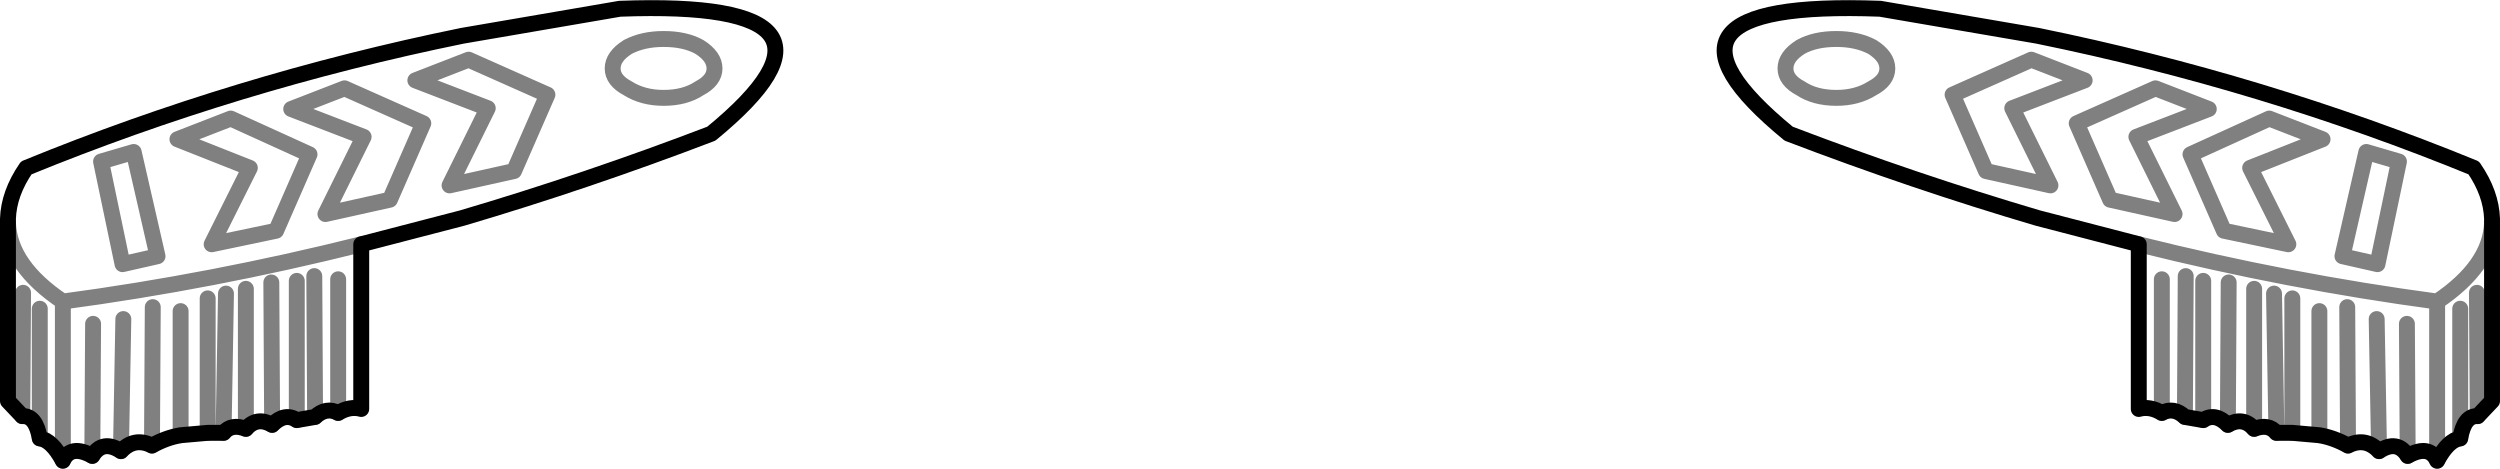 <?xml version="1.0" encoding="UTF-8" standalone="no"?>
<svg xmlns:xlink="http://www.w3.org/1999/xlink" height="29.45px" width="157.1px" xmlns="http://www.w3.org/2000/svg">
  <g transform="matrix(1.0, 0.0, 0.0, 1.0, -321.25, -221.2)">
    <path d="M463.85 228.65 L467.2 229.95 462.65 231.75 465.05 236.55 461.0 235.7 458.9 230.9 463.85 228.65 M460.05 228.05 L455.5 229.8 457.9 234.65 453.85 233.75 451.75 228.95 456.7 226.75 460.05 228.05 M447.7 228.0 L450.1 232.85 446.05 231.95 443.95 227.15 448.9 224.95 452.25 226.25 447.7 228.0 M458.55 247.4 L458.6 238.55 M459.7 247.6 L459.7 238.85 M457.1 238.75 L457.1 247.15 M469.95 230.75 L468.45 237.3 470.65 237.8 472.0 231.35 469.95 230.75 M476.95 247.35 L476.9 239.6 M455.65 236.55 Q465.05 238.9 474.4 240.15 477.75 237.9 477.85 235.2 M433.45 225.5 Q433.45 226.25 434.4 226.75 435.3 227.35 436.65 227.35 437.95 227.35 438.9 226.75 439.85 226.25 439.85 225.5 439.85 224.75 438.9 224.15 437.95 223.65 436.65 223.65 435.3 223.65 434.4 224.15 433.45 224.75 433.45 225.5 M467.0 248.55 L467.0 240.75 M468.8 249.2 L468.75 240.5 M470.75 249.55 L470.6 241.25 M472.55 249.85 L472.5 241.55 M474.4 240.15 L474.4 250.15 M475.85 240.6 L475.85 248.75 M461.25 247.9 L461.3 238.95 M462.9 248.15 L462.9 239.35 M464.3 248.4 L464.15 239.65 M465.3 248.4 L465.3 239.95 M365.2 226.75 Q364.3 227.35 362.95 227.35 361.65 227.35 360.7 226.75 359.75 226.25 359.75 225.5 359.75 224.75 360.7 224.15 361.65 223.65 362.95 223.65 364.3 223.65 365.2 224.15 366.15 224.75 366.15 225.5 366.15 226.25 365.2 226.75 M339.55 228.05 L344.1 229.8 341.7 234.65 345.75 233.75 347.85 228.95 342.9 226.75 339.55 228.05 M335.75 228.65 L332.4 229.95 336.95 231.75 334.55 236.55 338.6 235.7 340.7 230.9 335.75 228.65 M329.65 230.75 L331.15 237.3 328.95 237.8 327.6 231.35 329.65 230.75 M342.5 238.75 L342.5 247.15 M343.95 236.55 Q334.55 238.9 325.2 240.15 L325.2 250.15 M327.05 249.85 L327.1 241.55 M341.05 247.4 L341.0 238.55 M349.5 232.85 L353.55 231.95 355.65 227.15 350.7 224.95 347.35 226.25 351.9 228.0 349.5 232.85 M328.85 249.55 L329.0 241.25 M330.8 249.2 L330.85 240.5 M332.6 248.55 L332.6 240.75 M334.3 248.4 L334.3 239.95 M335.3 248.4 L335.45 239.65 M336.7 248.15 L336.7 239.35 M339.9 238.85 L339.9 247.6 M338.35 247.9 L338.3 238.95 M322.65 247.35 L322.7 239.6 M323.75 240.6 L323.75 248.75 M325.2 240.15 Q321.85 237.9 321.75 235.2" fill="none" stroke="#000000" stroke-linecap="round" stroke-linejoin="round" stroke-opacity="0.498" stroke-width="1.0"/>
    <path d="M457.1 247.15 Q457.85 246.75 458.55 247.4 L459.7 247.6 M457.1 247.15 Q456.35 246.7 455.65 246.9 L455.65 236.55 449.3 234.9 Q441.5 232.6 433.65 229.6 423.35 221.15 439.4 221.75 L449.3 223.45 Q463.5 226.35 476.7 231.75 477.8 233.35 477.85 234.95 L477.85 235.2 477.85 246.4 476.95 247.35 Q476.1 247.3 475.85 248.75 475.1 248.85 474.4 250.15 473.9 249.1 472.55 249.85 471.9 248.8 470.75 249.55 469.9 248.65 468.8 249.2 467.9 248.7 467.0 248.55 L465.3 248.4 464.3 248.4 Q463.8 247.8 462.9 248.15 462.2 247.35 461.25 247.9 460.45 247.1 459.7 247.6 M342.5 247.15 Q343.25 246.7 343.95 246.9 L343.95 236.55 M325.2 250.15 Q325.7 249.1 327.05 249.85 M342.5 247.15 Q341.75 246.75 341.05 247.4 L339.9 247.6 Q339.15 247.1 338.35 247.9 337.4 247.35 336.7 248.15 335.8 247.8 335.3 248.4 L334.3 248.4 332.6 248.55 Q331.7 248.7 330.8 249.2 329.7 248.65 328.85 249.55 327.7 248.8 327.05 249.85 M325.2 250.15 Q324.5 248.85 323.75 248.75 323.5 247.3 322.65 247.35 L321.75 246.4 321.75 235.2 321.75 234.95 Q321.8 233.35 322.9 231.75 336.1 226.35 350.3 223.45 L360.2 221.75 Q376.25 221.15 365.95 229.6 358.1 232.6 350.3 234.9 L343.95 236.55" fill="none" stroke="#000000" stroke-linecap="round" stroke-linejoin="round" stroke-width="1.0"/>
  </g>
</svg>
